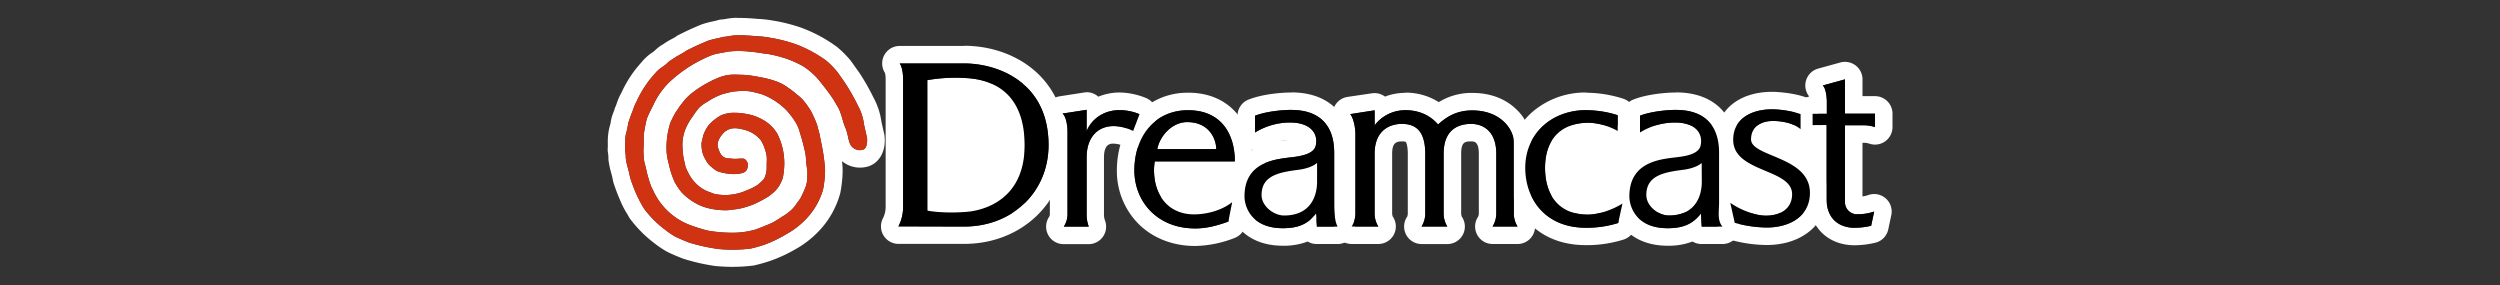 <svg xmlns="http://www.w3.org/2000/svg" viewBox="0 0 1000 114"><rect x="0" y="0" width="1000" height="114" fill="#333333" stroke="none"/><title>logo</title><g id="Layer_2" data-name="Layer 2"><rect x="372.16" y="33.75" width="37.69" height="51.27" fill="#fff"/><rect x="464.39" y="65.18" width="66.89" height="22.57" fill="#fff"/><rect x="620.61" y="50.2" width="110" height="34.83" fill="#fff"/></g><g id="Layer_1" data-name="Layer 1"><path d="M385.67,25.38c13.45,0,33.75,7.47,33.75,32.62,0,18.69-14.33,32.62-33.75,32.62-4.29,0-20.53-.06-26.3-.06a17.1,17.1,0,0,0,1.87-7.48V31.58c0-2.18-.41-5-1.38-6.2h25.81m-5,59.65a63.88,63.88,0,0,0,7.44-.44c5-.71,21.89-4.35,21.77-26.74-.12-21.21-13.23-26.06-23.32-26.62-1.48-.1-3-.15-4.43-.15a66.64,66.64,0,0,0-11.19,1V84.28a63.38,63.38,0,0,0,9.73.75m5-66.65H359.86A7,7,0,0,0,354,29.19a10.72,10.72,0,0,1,.26,2.39V83a10.16,10.16,0,0,1-1.1,4.36,7,7,0,0,0,6.23,10.19l14.86,0,11.44,0c23.23,0,40.75-17,40.75-39.62,0-27.22-21.12-39.62-40.75-39.62Zm-7.76,19.85c1.4-.1,2.79-.15,4.19-.15s2.65.05,4,.13h.08c11.33.62,16.64,6.88,16.71,19.68.08,14.42-8.46,18.7-15.67,19.75a57.36,57.36,0,0,1-6.54.38c-.91,0-1.82,0-2.73-.07V38.23Z" fill="#fff"/><path d="M434.63,43.92v8.52c1.84-4.53,6.52-8.4,13.26-8.4a21.77,21.77,0,0,1,7.9,1.61l-2.57,6.73a18.33,18.33,0,0,0-7.79-1.94c-6.3,0-10.8,4.41-10.8,12.49v23a13.37,13.37,0,0,0,.86,4.72h-10a9,9,0,0,0,1.49-4.72V52.76c0-2.4-.5-6.12-2-7.33h0l9.67-1.51m0-7a6.65,6.65,0,0,0-1.08.09l-9.6,1.5A7,7,0,0,0,419.63,50a12.06,12.06,0,0,1,.31,2.75V85.81a2.1,2.1,0,0,1-.34,1,7,7,0,0,0,5.85,10.85h10A7,7,0,0,0,442,88.19a6.4,6.4,0,0,1-.41-2.25v-23c0-5.49,2.67-5.49,3.8-5.49a11.47,11.47,0,0,1,4.78,1.26,7,7,0,0,0,9.54-3.82l2.58-6.73a7,7,0,0,0-4-9A28.83,28.83,0,0,0,447.89,37a22.34,22.34,0,0,0-8.57,1.68l-.13-.12a7,7,0,0,0-4.56-1.68Z" fill="#fff"/><path d="M738,31.73l0,13.73h12v5.38a14.17,14.17,0,0,0-4.52-.73H738V80.67a5.42,5.42,0,0,0,0,.57,4.8,4.8,0,0,0,4.79,4.46h.45a19.81,19.81,0,0,0,6.43-1.08l-1.21,5.69a29.16,29.16,0,0,1-6.78.8c-4.71,0-11.07-2.47-11.07-11.69V50h-5.54V45.52h5.68v-4.6c0-2.22-.4-5.59-1.62-6.73l8.9-2.46m0-7a7,7,0,0,0-1.86.25l-8.91,2.46a7,7,0,0,0-3.76,10.91l.06.33a7,7,0,0,0-5.49,6.84v4.53a7,7,0,0,0,5.54,6.85V79.41c0,12.92,9.08,18.69,18.07,18.69a36.49,36.49,0,0,0,8.41-1,7,7,0,0,0,5.22-5.36l1.21-5.69A7,7,0,0,0,747.38,78a13.22,13.22,0,0,1-2.39.58V57.11h.49a7.15,7.15,0,0,1,2.3.37,7.11,7.11,0,0,0,2.22.36,7,7,0,0,0,7-7V45.46a7,7,0,0,0-7-7h-5l0-6.71a7,7,0,0,0-7-7Z" fill="#fff"/><path d="M708.73,43.73a38.81,38.81,0,0,1,11.5,1.89v6.05c-3.13-2.65-7.9-3.28-11.05-3.28-5,0-8.76,2.49-8.76,7.35,0,7.14,23.55,6.73,23.55,21.39C724,86.62,715.75,91,706.71,91a48.36,48.36,0,0,1-12.82-1.88l-1.78-8h0c3.82,2.73,9.83,5.15,14.24,5.15,6.12,0,10.49-3,10.49-8.59,0-10.3-23.56-8.58-23.56-21.74,0-8.87,7.93-12.2,15.45-12.2m0-7c-13.43,0-22.45,7.71-22.45,19.2s10.32,16,17.14,18.85c2.05.86,5.39,2.27,6.41,3.23,0,.38-.16.47-.24.53a5.65,5.65,0,0,1-3.24.72c-2.6,0-7.26-1.76-10.17-3.85a7,7,0,0,0-11.07,5.7,7.16,7.16,0,0,0,.16,1.53l1.79,8a7,7,0,0,0,4.89,5.2A55,55,0,0,0,706.64,98h.07C721,98,731,89.44,731,77.13c0-13.3-12-18.31-19.19-21.3l-.83-.35A9.39,9.39,0,0,1,715.71,57a7,7,0,0,0,11.52-5.35V45.62a7,7,0,0,0-4.47-6.53c-5-1.94-11.83-2.36-14-2.36Z" fill="#fff"/><path d="M561.91,44.06c6.61,0,10.69,2.77,13.27,5.73,3-2.61,6.89-5.62,13.67-5.62,11.66,0,16.65,7.84,16.65,12.73V85.61a9.81,9.81,0,0,0,1.49,5H597a9.91,9.91,0,0,0,1.49-5V61.48c0-8.83-5.09-11.92-10.06-11.92s-11,2.14-11,11.92V85.61a10,10,0,0,0,1.47,5h-10.3a9.89,9.89,0,0,0,1.48-5V61.48c0-9.78-4.45-11.92-9.36-11.92-5.44,0-10.9,3.1-10.9,11.92V85.61a10,10,0,0,0,1.48,5H540.67a10,10,0,0,0,1.49-5V53.52c0-2.76-.91-6.61-2.09-7.85l9.79-1.52v6a15.26,15.26,0,0,1,12-6m0-7h-.06a22.19,22.19,0,0,0-7.8,1.49,7,7,0,0,0-4.19-1.4,6.56,6.56,0,0,0-1.08.09L539,38.76a7,7,0,0,0-4.48,11.18,11.8,11.8,0,0,1,.64,3.58v32a6.82,6.82,0,0,1-.23,1.07,7,7,0,0,0,5.74,11h10.67a7,7,0,0,0,5.74-11,5.81,5.81,0,0,1-.22-1.07V61.48c0-4.11,1.43-4.92,3.9-4.92a3.7,3.7,0,0,1,1.55.21c.19.2.81,1.54.81,4.71V85.54a5.92,5.92,0,0,1-.22,1.08,7,7,0,0,0,5.74,11h10.3a7,7,0,0,0,5.75-11,5.92,5.92,0,0,1-.22-1.08V61.48c0-4.68,1.51-4.92,4-4.92,1.14,0,3.06,0,3.06,4.92V85.54a5.74,5.74,0,0,1-.23,1.06,7,7,0,0,0,5.74,11h10a7,7,0,0,0,5.73-11,5.71,5.71,0,0,1-.22-1.06V56.9a18.93,18.93,0,0,0-6.13-13.27c-3.1-3-8.66-6.46-17.52-6.46a24.86,24.86,0,0,0-13.39,3.68,24.64,24.64,0,0,0-13.55-3.79Z" fill="#fff"/><path d="M516.52,44c10.3,0,17.16,5.15,17.16,17.16V81c0,3.69.07,7.18,1.38,9.63h-8.31l-.31-5.23c-3.14,4.06-6.87,5.88-13.29,5.88-12.59,0-15.34-8.59-15.34-12.74,0-14.76,14.05-14.93,20.15-15.8,3.37-.48,7.73-1.43,8.37-4.6C527.4,52.92,523.66,49,516,49a26.82,26.82,0,0,0-14,4V46.3h0c4-1.6,10.46-2.34,14.51-2.34M513.58,86.2c10.49,0,13.2-7.58,13.2-13.53V65.18h0c-1.4,1.32-4.3,2.34-7.34,2.73-7.93,1-14.81,2.36-14.81,10.09,0,4.58,5,8.2,9,8.2M516.52,37c-3.67,0-11.3.58-16.88,2.75A7,7,0,0,0,495,46.3V53a7,7,0,0,0,6,6.93l0,0c-4.64,2.63-10.17,8-10.17,18.6A19.59,19.59,0,0,0,495.42,91c2.82,3.33,8.19,7.29,17.73,7.29a26.56,26.56,0,0,0,9.93-1.68,7.06,7.06,0,0,0,3.67,1h8.31a7,7,0,0,0,6.17-10.3c-.55-1-.55-4.61-.55-6.33V61.12c0-15.13-9-24.16-24.16-24.16Zm-5.09,19.59a20.35,20.35,0,0,1,4.05-.55l-.21,0c-1.13.13-2.44.29-3.84.52Zm.2,21.34a2.11,2.11,0,0,1,.13-.86c.34-.51,2-1.27,7.82-2.07-.84,4.23-4.11,4.24-6,4.24a3.25,3.25,0,0,1-2-1.31Z" fill="#fff"/><path d="M670.42,44c10.34,0,17.21,5.15,17.21,17.16V81c0,3.69-.8,7.11,1.36,9.63h-8.31l-.3-5.23c-3.15,4.06-6.87,5.88-13.29,5.88-12.59,0-15.34-8.59-15.34-12.74,0-14.76,14-14.93,20.14-15.8,3.38-.48,7.73-1.43,8.37-4.6C681.34,52.92,677.6,49,670,49a26.79,26.79,0,0,0-14,4V46.3h0c4-1.6,10.46-2.34,14.51-2.34M667.48,86.2c10.49,0,13.19-7.58,13.19-13.53V65.18c-1.39,1.32-4.29,2.34-7.34,2.73-7.93,1-14.8,2.36-14.8,10.09,0,4.58,5,8.2,9,8.2M670.42,37c-3.72,0-11.52.6-17.12,2.84a7,7,0,0,0-4.38,6.86V53a7,7,0,0,0,6,6.93l0,0c-4.64,2.63-10.17,8-10.17,18.6A19.59,19.59,0,0,0,649.36,91c2.82,3.33,8.19,7.29,17.73,7.29A26.59,26.59,0,0,0,677,96.61a7,7,0,0,0,3.66,1H689a7,7,0,0,0,5.53-11.29,19.61,19.61,0,0,1,0-2.64c0-.81.09-1.73.09-2.7V61.12c0-15.13-9-24.16-24.21-24.16Zm-5,19.59a20.35,20.35,0,0,1,4-.55l-.22,0c-1.13.13-2.43.29-3.83.52Zm.16,21.34a2.11,2.11,0,0,1,.13-.86c.34-.51,2-1.27,7.81-2.07-.84,4.23-4.1,4.24-6,4.24a3.25,3.25,0,0,1-2-1.31Z" fill="#fff"/><path d="M634.6,44.1a41.64,41.64,0,0,1,12.48,2v6.21l0,0a26.11,26.11,0,0,0-11.47-3.26c-12,0-17.58,7.41-17.58,18.09s5.4,18.67,17.16,18.67c4.05,0,9.55-1.81,13.81-4.44l-1.71,7.79a41.94,41.94,0,0,1-12.49,1.9h-.39c-16.56,0-24.29-11.75-24.29-24,0-13.51,10.4-23.05,24.5-23.05m0-7a32.4,32.4,0,0,0-22.31,8.34,29.27,29.27,0,0,0-9.19,21.71c0,14.92,9.79,31,31.29,31h.39a49,49,0,0,0,14.58-2.22,7,7,0,0,0,4.74-5.18l1.72-7.78a7,7,0,0,0-10.51-7.47,22.4,22.4,0,0,1-10.14,3.4c-2.51,0-10.16,0-10.16-11.67,0-9.72,5.52-11.06,10.41-11.09a19.23,19.23,0,0,1,8.24,2.38,7,7,0,0,0,9.23-2.24,7.16,7.16,0,0,0,1.19-3.91V46.13a7,7,0,0,0-4.85-6.66,48.67,48.67,0,0,0-14.57-2.37Z" fill="#fff"/><path d="M475.34,44.1c13.09,0,18.6,9.44,18.6,20.45H461.89a28.56,28.56,0,0,0-.28,3.21l0,0c-.05,10.83,6.21,17.94,16,17.94,5.47,0,11.52-1.82,15.26-4.9l-1.54,7.81c-4.38,1.54-8.43,2.73-13.28,2.73-15.35,0-24.3-11-24.3-23.18,0-13.51,8-24.11,21.59-24.11M462.91,59.66H486.5c0-3.75-2.57-10.82-11.65-10.82-5.93,0-10.9,5.46-11.94,10.82M475.34,37.1a27.34,27.34,0,0,0-21.2,9.45c-4.77,5.58-7.39,13.27-7.39,21.66a30,30,0,0,0,8.38,21.06c5.73,5.88,13.87,9.12,22.92,9.12a45.42,45.42,0,0,0,15.59-3.13A7,7,0,0,0,498.19,90l1.55-7.81a7,7,0,0,0-3.28-7.37,6.92,6.92,0,0,0-3.59-1,7,7,0,0,0-4.45,1.59c-2.36,2-6.81,3.31-10.81,3.31a8.39,8.39,0,0,1-6.2-2.26,9.8,9.8,0,0,1-2.47-4.94h25a7,7,0,0,0,7-7c0-16.67-10.06-27.44-25.6-27.44Z" fill="#fff"/><path d="M294.72,14.1l.57,0a70.38,70.38,0,0,1,7.11.36,38.58,38.58,0,0,1,6.52.79l0,0a63.28,63.28,0,0,1,9.19,2.38,51.3,51.3,0,0,1,12.33,6.6,34,34,0,0,1,4.12,4.11c.86,1.06,2.42,3.38,3.43,4.81a81.07,81.07,0,0,1,5.15,9.07,21.34,21.34,0,0,1,2.47,7.65l1.19,5.32c.11.92.21,4.29-1.78,4.75a4.27,4.27,0,0,1-1.06.13,4.36,4.36,0,0,1-3.6-1.9c-1.19-1.84-1-4.46-2.38-7.46-1-2.42-1.51-5.93-3.18-8.47L333.5,40c-2.33-3.59-4.76-6.44-6.2-8.29a30.2,30.2,0,0,0-5.91-5.15,40.7,40.7,0,0,0-7.9-3.43,48.54,48.54,0,0,0-6.16-1.51c-2.8-.31-4.65-.75-7.3-.94a37.27,37.27,0,0,0-9.12,0c-1.62.44-4.17.61-6.47,1.49a55.8,55.8,0,0,0-7,3.44,54.14,54.14,0,0,0-9.61,7.15,30.92,30.92,0,0,0-6.06,8.3c-.85,1.85-2.47,4.72-3.13,6.73-.45,2.06-1.3,5.89-1.17,7.73.07,3.33-.22,4,0,6.75,0,2.45.82,4.15,1.15,6.16.29,1.38,1.63,6.18,2.44,7.29A26.41,26.41,0,0,0,275.44,89.8a64.71,64.71,0,0,0,7.94,2.5,57.92,57.92,0,0,0,8.72.79h.67a31.84,31.84,0,0,0,9.76-1.38c2.94-1.08,6.34-2.57,6.3-2.57a40.81,40.81,0,0,0,4.09-2.52,14.31,14.31,0,0,0,2.74-1.88,12.66,12.66,0,0,0,2.53-2.64c.46-.65,1.18-1.66,1.87-2.57A43.06,43.06,0,0,0,322,75.39a11.3,11.3,0,0,0,.91-4.77,14.54,14.54,0,0,0-.16-3.61c-.39-2.26-.25-4.29-.77-6.46-.69-3-1.29-5.21-2.18-8.06-.86-3.22-3.3-6.2-5.15-8.33A27.5,27.5,0,0,0,305,37.79a47.66,47.66,0,0,0-5.11-1.27c-1.15-.11-1.94-.16-2.63-.16-1.17,0-2.06.13-3.92.27a38.93,38.93,0,0,0-4.25,1A25.47,25.47,0,0,0,283,40.67a15.88,15.88,0,0,0-3.35,2.4,33.18,33.18,0,0,0-2.49,3.38A24.11,24.11,0,0,0,274,52.06a17.48,17.48,0,0,0-1,7.06,30.47,30.47,0,0,0,.56,4.75c.16.58.56,2.41.64,2.78s1,2.3,1.17,2.58a16,16,0,0,0,3.29,4.45,13.79,13.79,0,0,0,5.6,3.3c1.65.91,4.44,1,6,1.06a27.31,27.31,0,0,0,3.72-.41,19.8,19.8,0,0,0,4.56-1.43A23.46,23.46,0,0,0,303,74a19.75,19.75,0,0,0,2.63-2.46,10.31,10.31,0,0,0,1.05-4.79c-.06-2.22.26-3.48-.2-5.31a19.07,19.07,0,0,0-2.06-5.26,12.67,12.67,0,0,0-4.76-3.63,21.29,21.29,0,0,0-5.09-1.25l-.66,0a6.28,6.28,0,0,0-4.55,1.94c-1,1.11-2.91,3.43-2.15,5.84.68,2.09,1.48,4.3,4.43,4.3H292a9.52,9.52,0,0,0,1.92.17c1.07,0,2.08-.11,2.83-.11a2.41,2.41,0,0,1,.94.13A2.88,2.88,0,0,1,299,67c-.32,2.16-2.39,2.42-4.6,2.58a6.75,6.75,0,0,1-1,.06c-2.31,0-6.17-.81-7.12-1.53a21.68,21.68,0,0,1-2.67-2.2A11,11,0,0,1,282,63.42a9.06,9.06,0,0,1-1-2.4,12.86,12.86,0,0,1-.38-3.76c.09-1,.36-1.43.63-2.9A14.23,14.23,0,0,1,283.53,50a18.62,18.62,0,0,1,4.88-3.86,12.58,12.58,0,0,1,5.43-1c.39,0,.77,0,1.15,0a29.75,29.75,0,0,1,5.79.93,21.53,21.53,0,0,1,5.47,2.51,15.87,15.87,0,0,1,4.66,4.89,26.39,26.39,0,0,1,2.49,16,9.94,9.94,0,0,1-1.11,3.69,11.57,11.57,0,0,1-3.48,4.3,13.19,13.19,0,0,1-2.62,1.82c-1.24.76-2.07,1.15-3.38,1.81a25.18,25.18,0,0,1-4.2,1.63,24,24,0,0,1-5.69,1.13,12.41,12.41,0,0,1-2.76.25,27,27,0,0,1-9.73-1.76A23.78,23.78,0,0,1,272.7,77a29.15,29.15,0,0,1-2.78-4.09,35,35,0,0,1-2.38-7.22,29.86,29.86,0,0,1-.85-4.29,32.38,32.38,0,0,1,1.46-12.29,41.86,41.86,0,0,1,2-4c1.08-1.53,1.6-2.49,2.52-3.58a21.55,21.55,0,0,1,3.74-4,45,45,0,0,1,10.18-6.11,16.62,16.62,0,0,1,7.11-1.57c1.05,0,2.22.06,3.72.08a44.9,44.9,0,0,1,6.52.93,36.8,36.8,0,0,1,6.12,1.54,17.41,17.41,0,0,1,4.77,2.41,31.64,31.64,0,0,1,3.93,3c2.65,1.94,3.92,4,5.55,6.48A45.71,45.71,0,0,1,326.85,50c.14.57.58,2.22.86,3.18.35,1.52.53,2.88.94,4.59A76.69,76.69,0,0,1,329.88,66c.45,2.69-.26,8.17-.68,9.85a28.09,28.09,0,0,1-5.78,10.65,32.82,32.82,0,0,1-4.53,4.29,30.33,30.33,0,0,1-4.4,2.89,50.73,50.73,0,0,1-8.59,4.15,54.86,54.86,0,0,1-5.6,1.59,59.65,59.65,0,0,1-7.31.45c-1.86,0-3.72-.09-5.57-.26A73.83,73.83,0,0,1,275.57,97c-1.49-.57-4.38-1.78-5.59-2.43a32.12,32.12,0,0,1-3.89-2.65,40.8,40.8,0,0,1-8.48-8.49,53.77,53.77,0,0,1-3.09-5.83c-.94-2.18-1.78-4.4-2.5-6.66-.51-3-1.38-4.84-1.72-7.81a19.5,19.5,0,0,0-.3-3.23c.23-2-.08-3.93.33-6.14a32.92,32.92,0,0,0,.92-4.29c.11-.71,1-2.87,1.28-3.84.76-1.58.94-2.89,1.92-4.66a44.94,44.94,0,0,1,5.15-8.71c.64-.86,2.47-2.93,3.09-3.64,1.47-1.47,2.33-1.71,4-3.17a9.12,9.12,0,0,1,2.43-1.81c1.92-1.47,3.57-2,5.39-3.35,3.65-1.82,5-2.44,8.59-3.95,2.09-.75,5-1.16,6.06-1.56,1.82-.11,3.66-.66,5.56-.66m0-7h0a25.11,25.11,0,0,0-4.29.44c-.64.1-1.25.2-1.69.23a7.27,7.27,0,0,0-2,.4c-.25.07-.87.21-1.34.31a38.42,38.42,0,0,0-4.69,1.25l-.36.13c-3.69,1.55-5.12,2.21-9,4.14a7.28,7.28,0,0,0-1,.63,15,15,0,0,1-1.74,1,29.21,29.21,0,0,0-3.27,2,15.76,15.76,0,0,0-3.44,2.59,11.68,11.68,0,0,1-1.12.84,21.28,21.28,0,0,0-3,2.5c-.12.12-.24.24-.35.37l-.39.45c-1.16,1.33-2.25,2.59-2.91,3.44a46.9,46.9,0,0,0-5.41,8.92l-.44.87a22.94,22.94,0,0,0-1.57,3.69,12,12,0,0,1-.47,1.23,7.56,7.56,0,0,0-.46,1.26c-.06.22-.28.82-.42,1.18a17.53,17.53,0,0,0-1,3.32,6,6,0,0,0-.07.61,4.52,4.52,0,0,1-.23,1c-.16.59-.39,1.4-.59,2.46a25.74,25.74,0,0,0-.35,4.86c0,.7,0,1.31,0,1.78a6.85,6.85,0,0,0,.06,2,13.2,13.2,0,0,1,.19,2.09c0,.24,0,.47,0,.71a35.17,35.17,0,0,0,1.11,5.38c.27,1,.5,1.85.67,2.82a6.26,6.26,0,0,0,.23,1c.76,2.38,1.65,4.75,2.64,7a35.64,35.64,0,0,0,2.78,5.44c.25.42.55.94.64,1.12a7.72,7.72,0,0,0,.57.91,49.07,49.07,0,0,0,10,10,40.89,40.89,0,0,0,4.46,3l.18.1c1.76.94,5.15,2.33,6.43,2.81l.38.13a79.09,79.09,0,0,0,13,2.92l.3,0c2.06.19,4.15.29,6.22.29a67.57,67.57,0,0,0,8.16-.5q.35,0,.69-.12a60.79,60.79,0,0,0,6.33-1.8l.17-.06A58,58,0,0,0,318,99.79a38.29,38.29,0,0,0,5.24-3.46,39.68,39.68,0,0,0,5.49-5.2,35.46,35.46,0,0,0,7.22-13.32,2,2,0,0,0,.07-.23c.5-2,1.43-8.34.84-12.41,0-.24,0-.47-.07-.71a11.36,11.36,0,0,0,9.94,2.26c4.91-1.18,7.81-6.27,7.07-12.4q0-.34-.12-.69l-1.12-5A28.08,28.08,0,0,0,349.38,39a91,91,0,0,0-5.51-9.7l-.15-.22-1-1.4c-1-1.38-1.95-2.81-2.71-3.75l-.1-.12a42.16,42.16,0,0,0-5-4.95l-.17-.13A58.1,58.1,0,0,0,320.29,11a72,72,0,0,0-10.1-2.61c-.22,0-.45-.07-.67-.09a45,45,0,0,0-6.64-.75c-2.45-.25-4.94-.37-7.41-.38l-.75,0Z" fill="#fff"/><path d="M361.24,31.58c0-2.18-.41-5-1.38-6.2h25.81c13.45,0,33.75,7.47,33.75,32.62,0,18.69-14.33,32.62-33.75,32.62-4.29,0-20.53-.06-26.3-.06a17,17,0,0,0,1.87-7.48Zm9.67,52.7a63.7,63.7,0,0,0,17.17.31c5-.71,21.89-4.35,21.77-26.74-.12-21.21-13.23-26.06-23.32-26.62a66.45,66.45,0,0,0-15.62.8Z"/><path d="M425,45.43l9.67-1.51v8.52c2.48-6.13,10.2-11.06,21.16-6.79l-2.57,6.73c-10-4.77-18.59-.59-18.59,10.55v23a13.37,13.37,0,0,0,.86,4.72h-10a9,9,0,0,0,1.49-4.72V52.76c0-2.4-.5-6.12-2-7.33Z"/><path d="M730.61,50V79.41c0,9.22,6.36,11.69,11.07,11.69a29.16,29.16,0,0,0,6.78-.8l1.21-5.69a19.88,19.88,0,0,1-6.53,1.08A4.81,4.81,0,0,1,738,81.24a5.42,5.42,0,0,1,0-.57V50.11h7.13a14.42,14.42,0,0,1,4.88.73V45.46H738l0-13.73-8.9,2.46c1.22,1.14,1.62,4.51,1.62,6.73v4.6h-5.68v4.53Z"/><path d="M692.11,81.11c3.82,2.73,9.83,5.15,14.24,5.15,6.12,0,10.49-3,10.49-8.59,0-10.3-23.56-8.58-23.56-21.74,0-8.87,7.93-12.2,15.45-12.2a38.81,38.81,0,0,1,11.5,1.89v6.05c-3.13-2.65-7.9-3.28-11.05-3.28-5,0-8.76,2.49-8.76,7.35,0,7.14,23.55,6.73,23.55,21.39C724,86.62,715.75,91,706.71,91a48.36,48.36,0,0,1-12.82-1.88l-1.78-8Z"/><path d="M549.86,50.11v-6l-9.79,1.52c1.18,1.24,2.09,5.09,2.09,7.85V85.61a10,10,0,0,1-1.49,5h10.67a10,10,0,0,1-1.48-5V61.48c0-8.82,5.46-11.92,10.9-11.92,4.91,0,9.36,2.14,9.36,11.92V85.61a9.89,9.89,0,0,1-1.48,5h10.3a10,10,0,0,1-1.47-5V61.48c0-9.78,6-11.92,11-11.92s10.06,3.09,10.06,11.92V85.61a9.91,9.91,0,0,1-1.49,5h10a9.81,9.81,0,0,1-1.49-5V56.9c0-4.89-5-12.73-16.65-12.73-6.78,0-10.7,3-13.67,5.62-2.58-3-6.66-5.73-13.27-5.73A15.26,15.26,0,0,0,549.86,50.11Z"/><path d="M526.78,65.18c-1.4,1.32-4.3,2.34-7.34,2.73-7.93,1-14.81,2.36-14.81,10.09,0,4.58,5,8.2,9,8.2,10.49,0,13.2-7.58,13.2-13.53V65.18ZM502,46.3c4-1.6,10.46-2.34,14.51-2.34,10.3,0,17.17,5.15,17.17,17.16V81c0,3.69.06,7.18,1.37,9.63h-8.31l-.31-5.23c-3.14,4.06-6.87,5.88-13.29,5.88-12.59,0-15.34-8.59-15.34-12.74,0-14.76,14.05-14.93,20.15-15.8,3.37-.48,7.73-1.43,8.37-4.6C527.4,52.92,523.66,49,516,49a26.82,26.82,0,0,0-14,4V46.3ZM680.67,65.18c-1.39,1.32-4.29,2.34-7.34,2.73-7.93,1-14.8,2.36-14.8,10.09,0,4.58,5,8.2,9,8.2,10.49,0,13.19-7.58,13.19-13.53ZM655.91,46.3c4-1.6,10.46-2.34,14.51-2.34,10.34,0,17.21,5.15,17.21,17.16V81c0,3.69-.8,7.11,1.36,9.63h-8.31l-.3-5.23c-3.15,4.06-6.87,5.88-13.29,5.88-12.59,0-15.34-8.59-15.34-12.74,0-14.76,14-14.93,20.14-15.8,3.38-.48,7.73-1.43,8.37-4.6C681.34,52.92,677.6,49,670,49a26.79,26.79,0,0,0-14,4V46.3Z"/><path d="M647.06,52.37a26.11,26.11,0,0,0-11.47-3.26c-12,0-17.58,7.41-17.58,18.09s5.4,18.67,17.16,18.67c4.05,0,9.55-1.81,13.81-4.44l-1.71,7.79a42,42,0,0,1-12.88,1.9c-16.56,0-24.29-11.75-24.29-24,0-13.51,10.4-23.05,24.5-23.05a41.64,41.64,0,0,1,12.48,2v6.21Z"/><path d="M461.61,67.76a28.56,28.56,0,0,1,.28-3.21h32.05c0-11-5.51-20.45-18.6-20.45-13.55,0-21.59,10.6-21.59,24.11,0,12.23,8.95,23.18,24.3,23.18,4.85,0,8.9-1.19,13.28-2.73l1.54-7.81c-3.74,3.08-9.79,4.9-15.26,4.9-9.82,0-16.08-7.11-16-17.94Zm1.3-8.1c1-5.36,6-10.82,11.94-10.82,9.08,0,11.65,7.07,11.65,10.82H462.91Z"/><path d="M308.94,15.23a63.28,63.28,0,0,1,9.19,2.38,51.3,51.3,0,0,1,12.33,6.6,34,34,0,0,1,4.12,4.11c.86,1.06,2.42,3.38,3.43,4.81a81.07,81.07,0,0,1,5.15,9.07,21.34,21.34,0,0,1,2.47,7.65l1.19,5.32c.11.92.21,4.29-1.78,4.75a4.35,4.35,0,0,1-4.66-1.77c-1.19-1.84-1-4.46-2.38-7.46-1-2.42-1.51-5.93-3.18-8.47L333.5,40c-2.33-3.59-4.76-6.44-6.2-8.29a30.2,30.2,0,0,0-5.91-5.15,40.7,40.7,0,0,0-7.9-3.43,48.54,48.54,0,0,0-6.16-1.51c-2.8-.31-4.65-.75-7.3-.94a37.6,37.6,0,0,0-9.12,0c-1.62.44-4.17.61-6.47,1.49a55.8,55.8,0,0,0-7,3.44,54.14,54.14,0,0,0-9.61,7.15,30.92,30.92,0,0,0-6.06,8.3c-.85,1.85-2.47,4.72-3.13,6.73-.45,2.06-1.3,5.89-1.17,7.73.07,3.33-.22,4,0,6.75,0,2.45.82,4.15,1.15,6.16.29,1.38,1.63,6.18,2.44,7.29A26.41,26.41,0,0,0,275.44,89.8a64.71,64.71,0,0,0,7.94,2.5,57.92,57.92,0,0,0,8.72.79,32.47,32.47,0,0,0,10.43-1.38c2.94-1.08,6.34-2.57,6.3-2.57a40.81,40.81,0,0,0,4.09-2.52,14.31,14.31,0,0,0,2.74-1.88,12.66,12.66,0,0,0,2.53-2.64c.46-.65,1.18-1.66,1.87-2.57A43.06,43.06,0,0,0,322,75.39a11.3,11.3,0,0,0,.91-4.77,14.54,14.54,0,0,0-.16-3.61c-.39-2.26-.25-4.29-.77-6.46-.69-3-1.29-5.21-2.18-8.06-.86-3.22-3.3-6.2-5.15-8.33A27.5,27.5,0,0,0,305,37.79a47.66,47.66,0,0,0-5.11-1.27,27,27,0,0,0-6.55.11,38.93,38.93,0,0,0-4.25,1A25.47,25.47,0,0,0,283,40.67a15.88,15.88,0,0,0-3.35,2.4,33.18,33.18,0,0,0-2.49,3.38A24.11,24.11,0,0,0,274,52.06a17.48,17.48,0,0,0-1,7.06,30.47,30.47,0,0,0,.56,4.75c.16.58.56,2.41.64,2.78s1,2.3,1.17,2.58a16,16,0,0,0,3.29,4.45,13.79,13.79,0,0,0,5.6,3.3c1.65.91,4.44,1,6,1.06a27.31,27.31,0,0,0,3.72-.41,19.8,19.8,0,0,0,4.56-1.43A23.46,23.46,0,0,0,303,74a19.75,19.75,0,0,0,2.63-2.46,10.31,10.31,0,0,0,1.05-4.79c-.06-2.22.26-3.48-.2-5.31a19.07,19.07,0,0,0-2.06-5.26,12.67,12.67,0,0,0-4.76-3.63,21.29,21.29,0,0,0-5.09-1.25,6.3,6.3,0,0,0-5.21,1.91c-1,1.11-2.91,3.43-2.15,5.84.7,2.17,1.54,4.49,4.81,4.29,2.24.47,4.82-.2,5.69.19A2.88,2.88,0,0,1,299,67c-.32,2.16-2.39,2.42-4.6,2.58-2,.33-7-.64-8.08-1.47a21.68,21.68,0,0,1-2.67-2.2A11,11,0,0,1,282,63.42a9.06,9.06,0,0,1-1-2.4,12.86,12.86,0,0,1-.38-3.76c.09-1,.36-1.43.63-2.9A14.23,14.23,0,0,1,283.53,50a18.62,18.62,0,0,1,4.88-3.86,13.9,13.9,0,0,1,6.58-1,29.75,29.75,0,0,1,5.79.93,21.53,21.53,0,0,1,5.47,2.51,15.87,15.87,0,0,1,4.66,4.89,26.39,26.39,0,0,1,2.49,16,9.94,9.94,0,0,1-1.11,3.69,11.57,11.57,0,0,1-3.48,4.3,13.19,13.19,0,0,1-2.62,1.82c-1.24.76-2.07,1.15-3.38,1.81a25.18,25.18,0,0,1-4.2,1.63,24,24,0,0,1-5.69,1.13c-2.32.58-8.69.16-12.49-1.51A23.78,23.78,0,0,1,272.7,77a29.15,29.15,0,0,1-2.78-4.09,35,35,0,0,1-2.38-7.22,29.86,29.86,0,0,1-.85-4.29,32.38,32.38,0,0,1,1.46-12.29,41.86,41.86,0,0,1,2-4c1.08-1.53,1.6-2.49,2.52-3.58a21.55,21.55,0,0,1,3.74-4,45,45,0,0,1,10.18-6.11c4.82-2,6.26-1.56,10.83-1.48a43.55,43.55,0,0,1,6.52.92,36.8,36.8,0,0,1,6.12,1.54,17.41,17.41,0,0,1,4.77,2.41,31.64,31.64,0,0,1,3.93,3c2.65,1.94,3.92,4,5.55,6.48A45.71,45.71,0,0,1,326.85,50c.14.57.58,2.22.86,3.18.35,1.52.53,2.88.94,4.59A76.69,76.69,0,0,1,329.88,66c.45,2.69-.26,8.17-.68,9.85a28.09,28.09,0,0,1-5.78,10.65,32.82,32.82,0,0,1-4.53,4.29,30.33,30.33,0,0,1-4.4,2.89,50.73,50.73,0,0,1-8.59,4.15,54.86,54.86,0,0,1-5.6,1.59,60.28,60.28,0,0,1-12.88.19A73.83,73.83,0,0,1,275.57,97c-1.49-.57-4.38-1.78-5.59-2.43a32.12,32.12,0,0,1-3.89-2.65,40.8,40.8,0,0,1-8.48-8.49,53.77,53.77,0,0,1-3.09-5.83c-.94-2.18-1.78-4.4-2.5-6.66-.51-3-1.38-4.84-1.72-7.81a19.5,19.5,0,0,0-.3-3.23c.23-2-.08-3.93.33-6.14a32.92,32.92,0,0,0,.92-4.29c.11-.71,1-2.87,1.28-3.84.76-1.58.94-2.89,1.92-4.66a44.94,44.94,0,0,1,5.15-8.71c.64-.86,2.47-2.93,3.09-3.64,1.47-1.47,2.33-1.71,4-3.17a9.12,9.12,0,0,1,2.43-1.81c1.92-1.47,3.57-2,5.39-3.35,3.65-1.82,5-2.44,8.59-3.95,2.09-.75,5-1.16,6.06-1.56,2-.12,4-.77,6.13-.64a70.38,70.38,0,0,1,7.11.36,38.58,38.58,0,0,1,6.52.79Z" fill="#cf3311"/></g></svg>